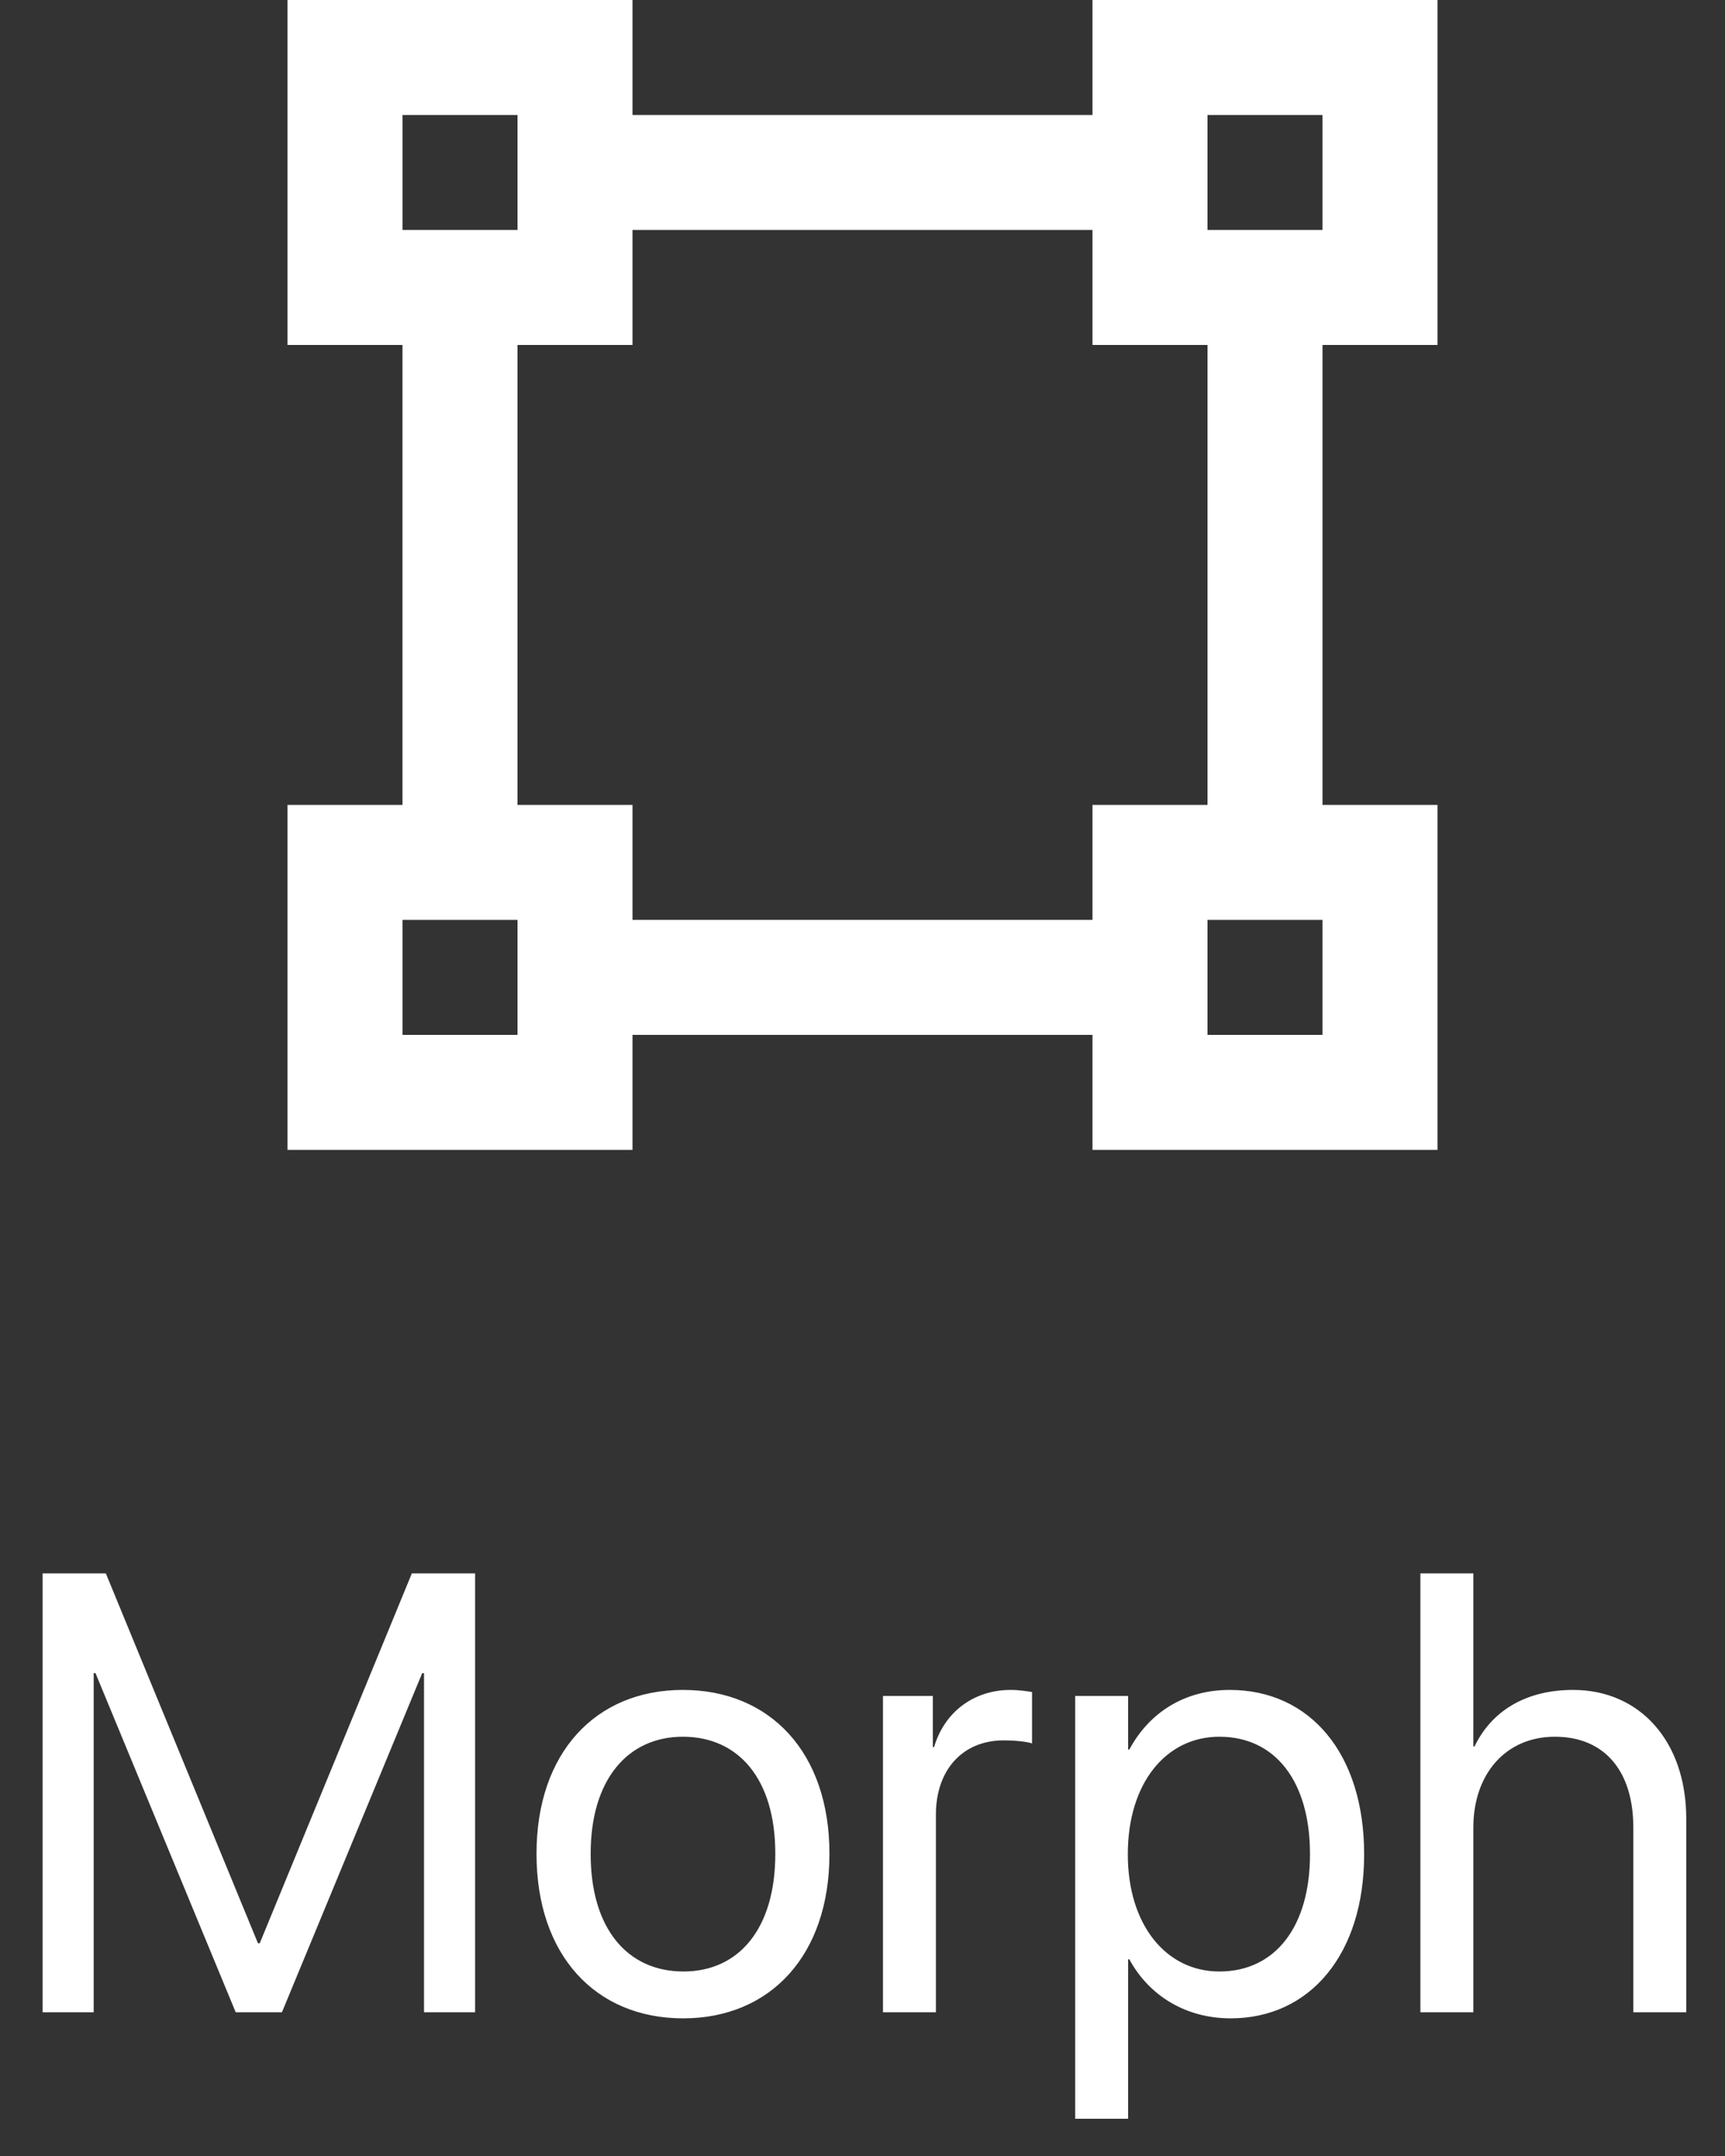<svg width="36" height="45" viewBox="0 0 36 45" fill="none" xmlns="http://www.w3.org/2000/svg">
<rect x="0" y="0" width="36" height="45" fill="#333333" stroke="none"/>
<path d="M0.889 42H1.955V34.922H1.993L4.919 42H5.884L8.811 34.922H8.849V42H9.915V32.84H8.595L5.421 40.559H5.383L2.209 32.84H0.889V42ZM14.257 42.127C16.079 42.127 17.31 40.807 17.31 38.699V38.687C17.31 36.579 16.072 35.272 14.251 35.272C12.429 35.272 11.197 36.586 11.197 38.687V38.699C11.197 40.8 12.422 42.127 14.257 42.127ZM14.263 41.149C13.095 41.149 12.327 40.254 12.327 38.699V38.687C12.327 37.144 13.101 36.249 14.251 36.249C15.418 36.249 16.18 37.138 16.18 38.687V38.699C16.18 40.248 15.425 41.149 14.263 41.149ZM18.427 42H19.532V37.874C19.532 36.941 20.09 36.325 20.947 36.325C21.214 36.325 21.449 36.357 21.538 36.389V35.316C21.449 35.303 21.284 35.272 21.093 35.272C20.319 35.272 19.709 35.735 19.494 36.465H19.468V35.398H18.427V42ZM22.439 44.222H23.543V40.895H23.569C23.981 41.657 24.75 42.127 25.683 42.127C27.339 42.127 28.469 40.788 28.469 38.706V38.699C28.469 36.617 27.352 35.272 25.663 35.272C24.718 35.272 23.981 35.748 23.569 36.516H23.543V35.398H22.439V44.222ZM25.448 41.149C24.337 41.149 23.537 40.178 23.537 38.706V38.699C23.537 37.22 24.331 36.249 25.448 36.249C26.616 36.249 27.339 37.182 27.339 38.699V38.706C27.339 40.21 26.616 41.149 25.448 41.149ZM29.643 42H30.748V38.147C30.748 37.023 31.427 36.249 32.449 36.249C33.477 36.249 34.087 36.954 34.087 38.147V42H35.191V37.956C35.191 36.357 34.233 35.272 32.83 35.272C31.846 35.272 31.129 35.709 30.773 36.452H30.748V32.84H29.643V42Z" fill="white"/>
<path d="M6 0H13.2V2.4H22.8V0H30V7.2H27.6V16.8H30V24H22.8V21.6H13.2V24H6V16.8H8.4V7.2H6V0ZM22.8 7.2V4.8H13.2V7.2H10.8V16.8H13.2V19.2H22.8V16.8H25.2V7.2H22.8ZM8.4 2.4V4.8H10.8V2.4H8.4ZM25.2 2.4V4.8H27.6V2.4H25.2ZM8.4 19.2V21.6H10.8V19.2H8.4ZM25.2 19.2V21.6H27.6V19.2H25.2Z" fill="white"/>
</svg>
